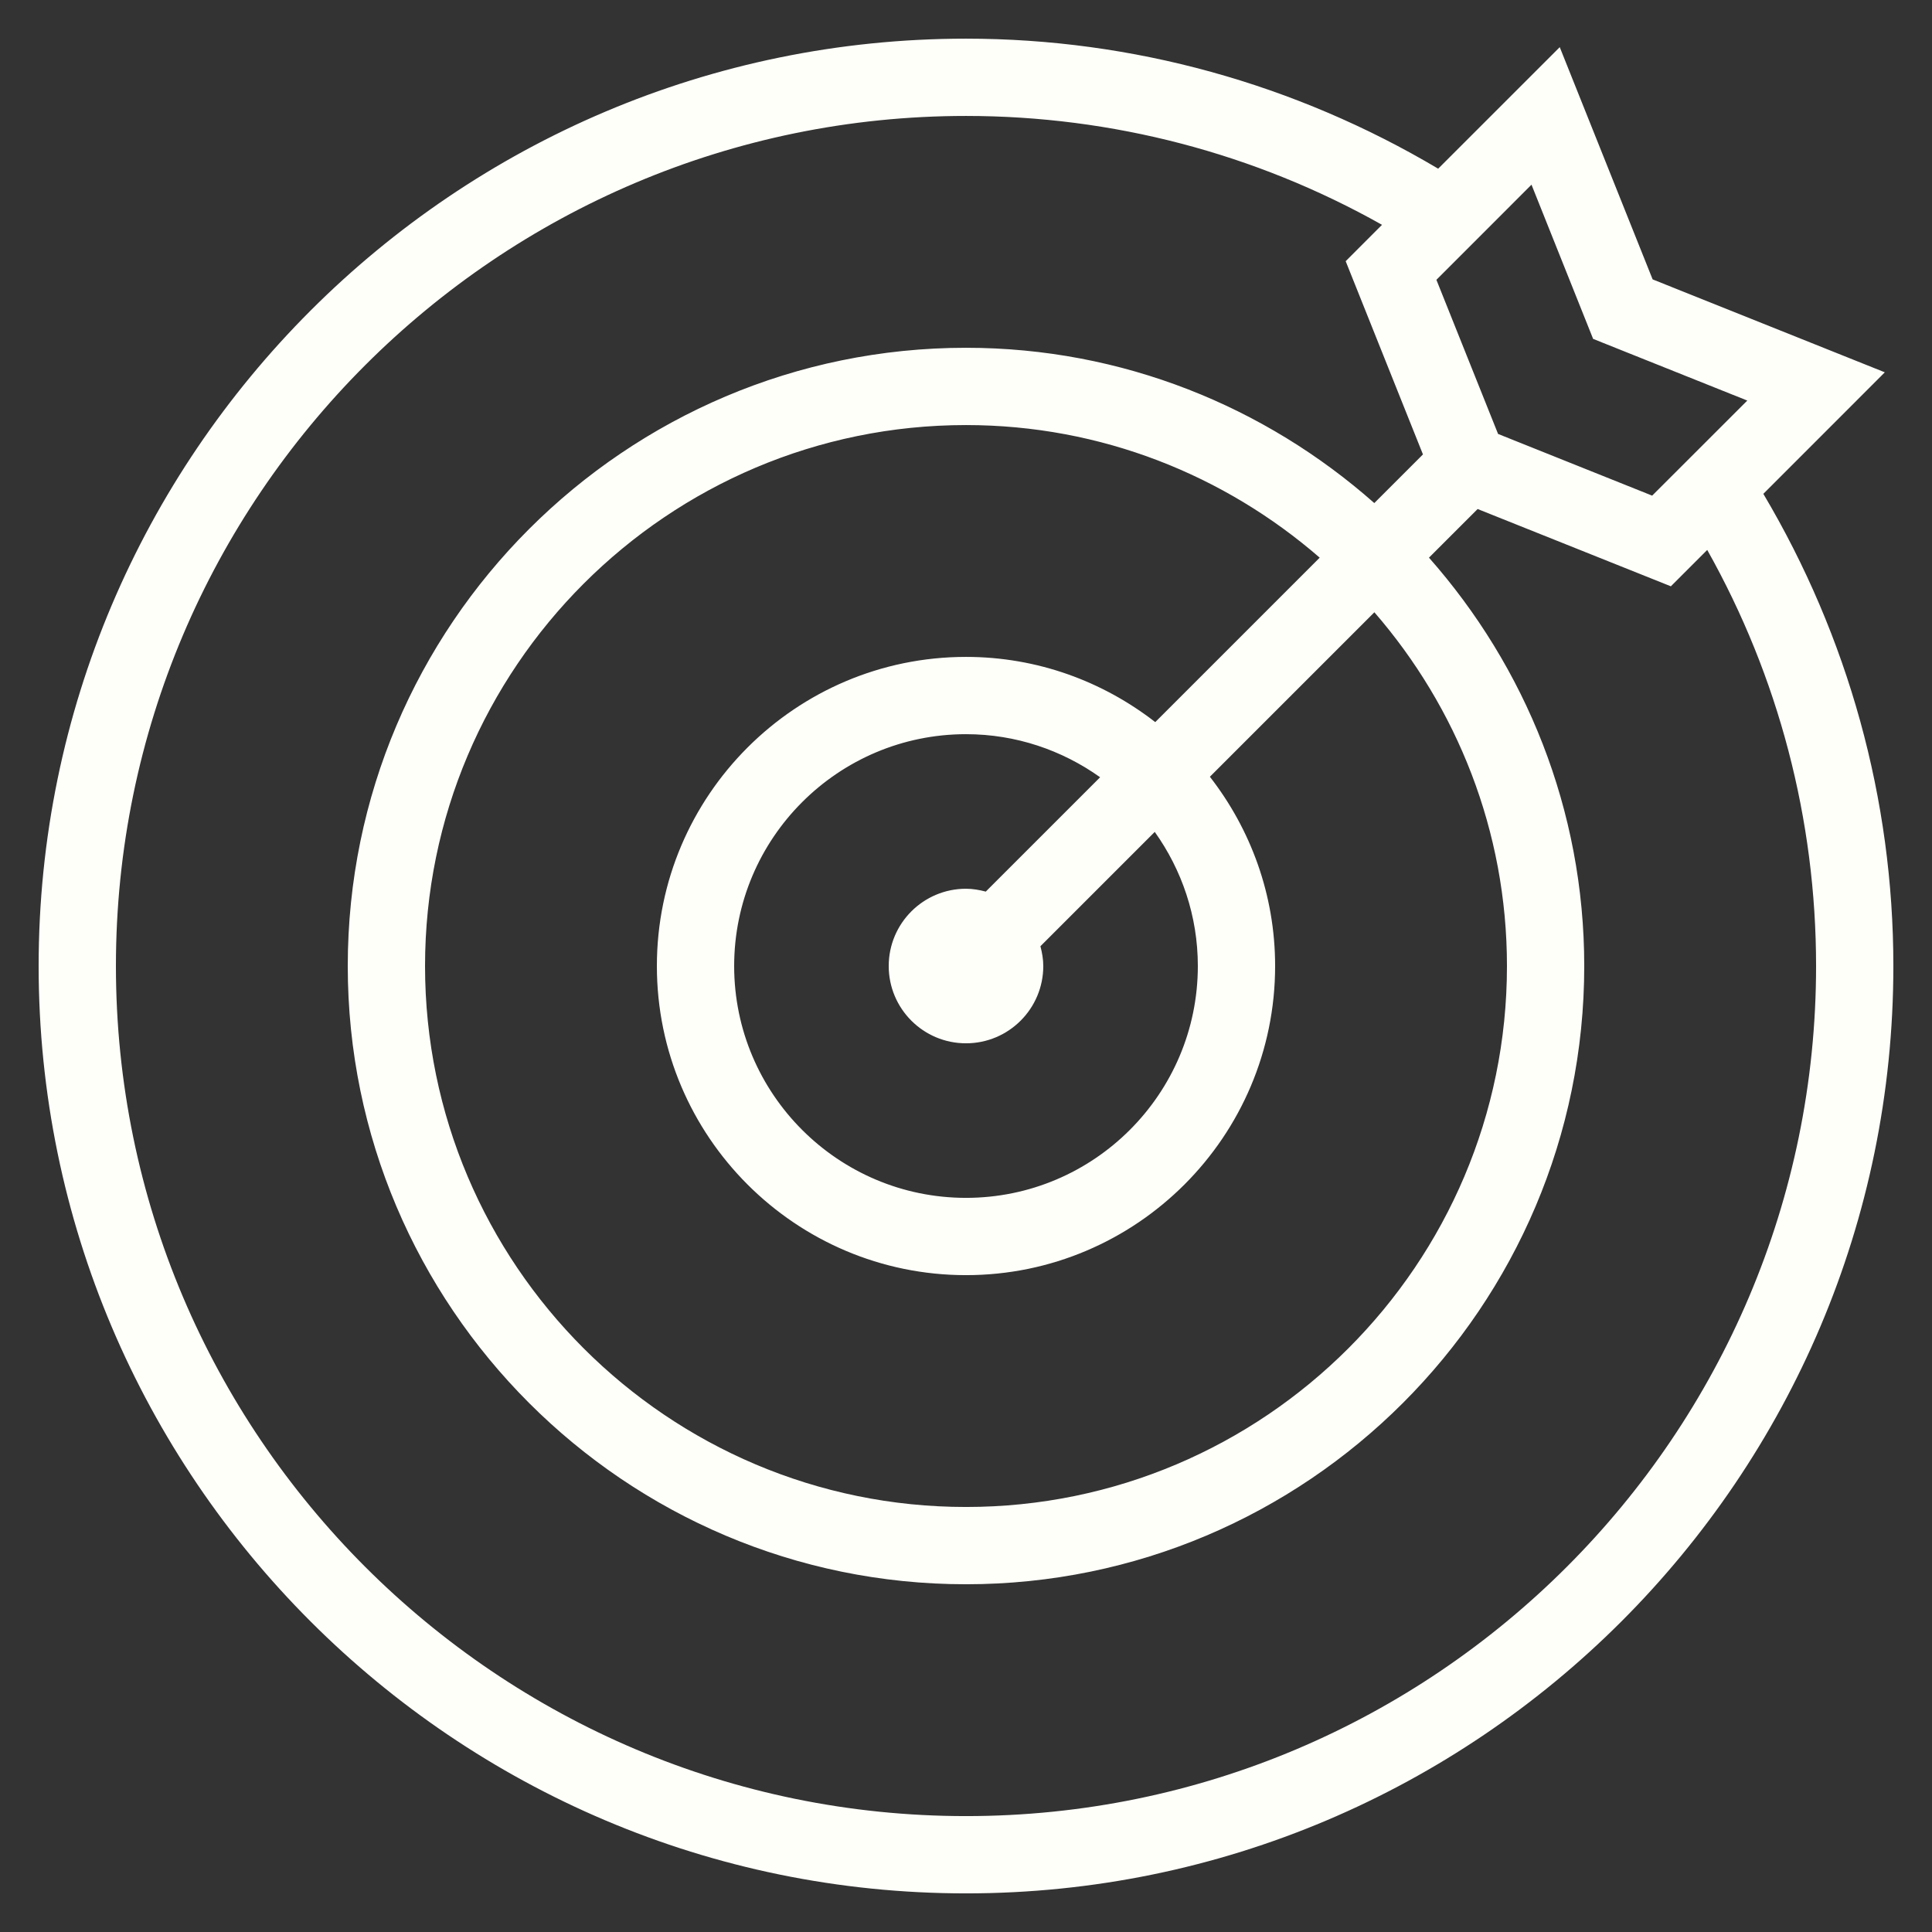<svg width="90" height="90" viewBox="0 0 90 90" fill="none" xmlns="http://www.w3.org/2000/svg">
<rect x="0" y="0" width="90" height="90" fill="#333333" stroke="none"/>
<path d="M87.802 17.344L76.986 13.015L72.659 2.197L66.996 7.858C60.338 3.907 52.772 1.801 45 1.801C21.18 1.801 1.8 21.181 1.8 45.001C1.8 68.82 21.18 88.201 45 88.201C68.819 88.201 88.2 68.82 88.2 45.001C88.2 37.228 86.094 29.663 82.143 23.005L87.802 17.344ZM74.214 15.787L81.396 18.66L76.964 23.089L69.786 20.215L66.913 13.035L71.343 8.603L74.214 15.787ZM84.6 45.001C84.6 66.837 66.836 84.601 45 84.601C23.164 84.601 5.4 66.837 5.4 45.001C5.4 23.165 23.164 5.401 45 5.401C51.818 5.401 58.473 7.149 64.38 10.473L62.687 12.167L66.287 21.169L64.02 23.435C58.943 18.948 52.293 16.201 45 16.201C29.12 16.201 16.2 29.121 16.2 45.001C16.2 60.88 29.12 73.801 45 73.801C60.879 73.801 73.8 60.88 73.8 45.001C73.8 37.707 71.053 31.058 66.567 25.978L68.834 23.712L77.835 27.312L79.529 25.618C82.852 31.528 84.6 38.182 84.6 45.001ZM55.8 45.001C55.8 50.957 50.956 55.801 45 55.801C39.044 55.801 34.2 50.957 34.2 45.001C34.2 39.045 39.044 34.201 45 34.201C47.329 34.201 49.482 34.95 51.248 36.208L45.921 41.534C45.624 41.457 45.32 41.401 45 41.401C43.013 41.401 41.4 43.012 41.4 45.001C41.4 46.99 43.013 48.601 45 48.601C46.987 48.601 48.6 46.99 48.6 45.001C48.6 44.68 48.544 44.376 48.467 44.079L53.793 38.753C55.051 40.519 55.8 42.672 55.8 45.001ZM53.816 33.639C51.375 31.742 48.323 30.601 45 30.601C37.06 30.601 30.6 37.061 30.6 45.001C30.6 52.941 37.06 59.401 45 59.401C52.94 59.401 59.4 52.941 59.4 45.001C59.4 41.678 58.259 38.625 56.361 36.184L64.024 28.522C67.86 32.946 70.2 38.699 70.2 45.001C70.2 58.897 58.896 70.201 45 70.201C31.104 70.201 19.8 58.897 19.8 45.001C19.8 31.105 31.104 19.801 45 19.801C51.3 19.801 57.054 22.141 61.477 25.978L53.816 33.639Z" fill="#FFFFFA"/>
</svg>
